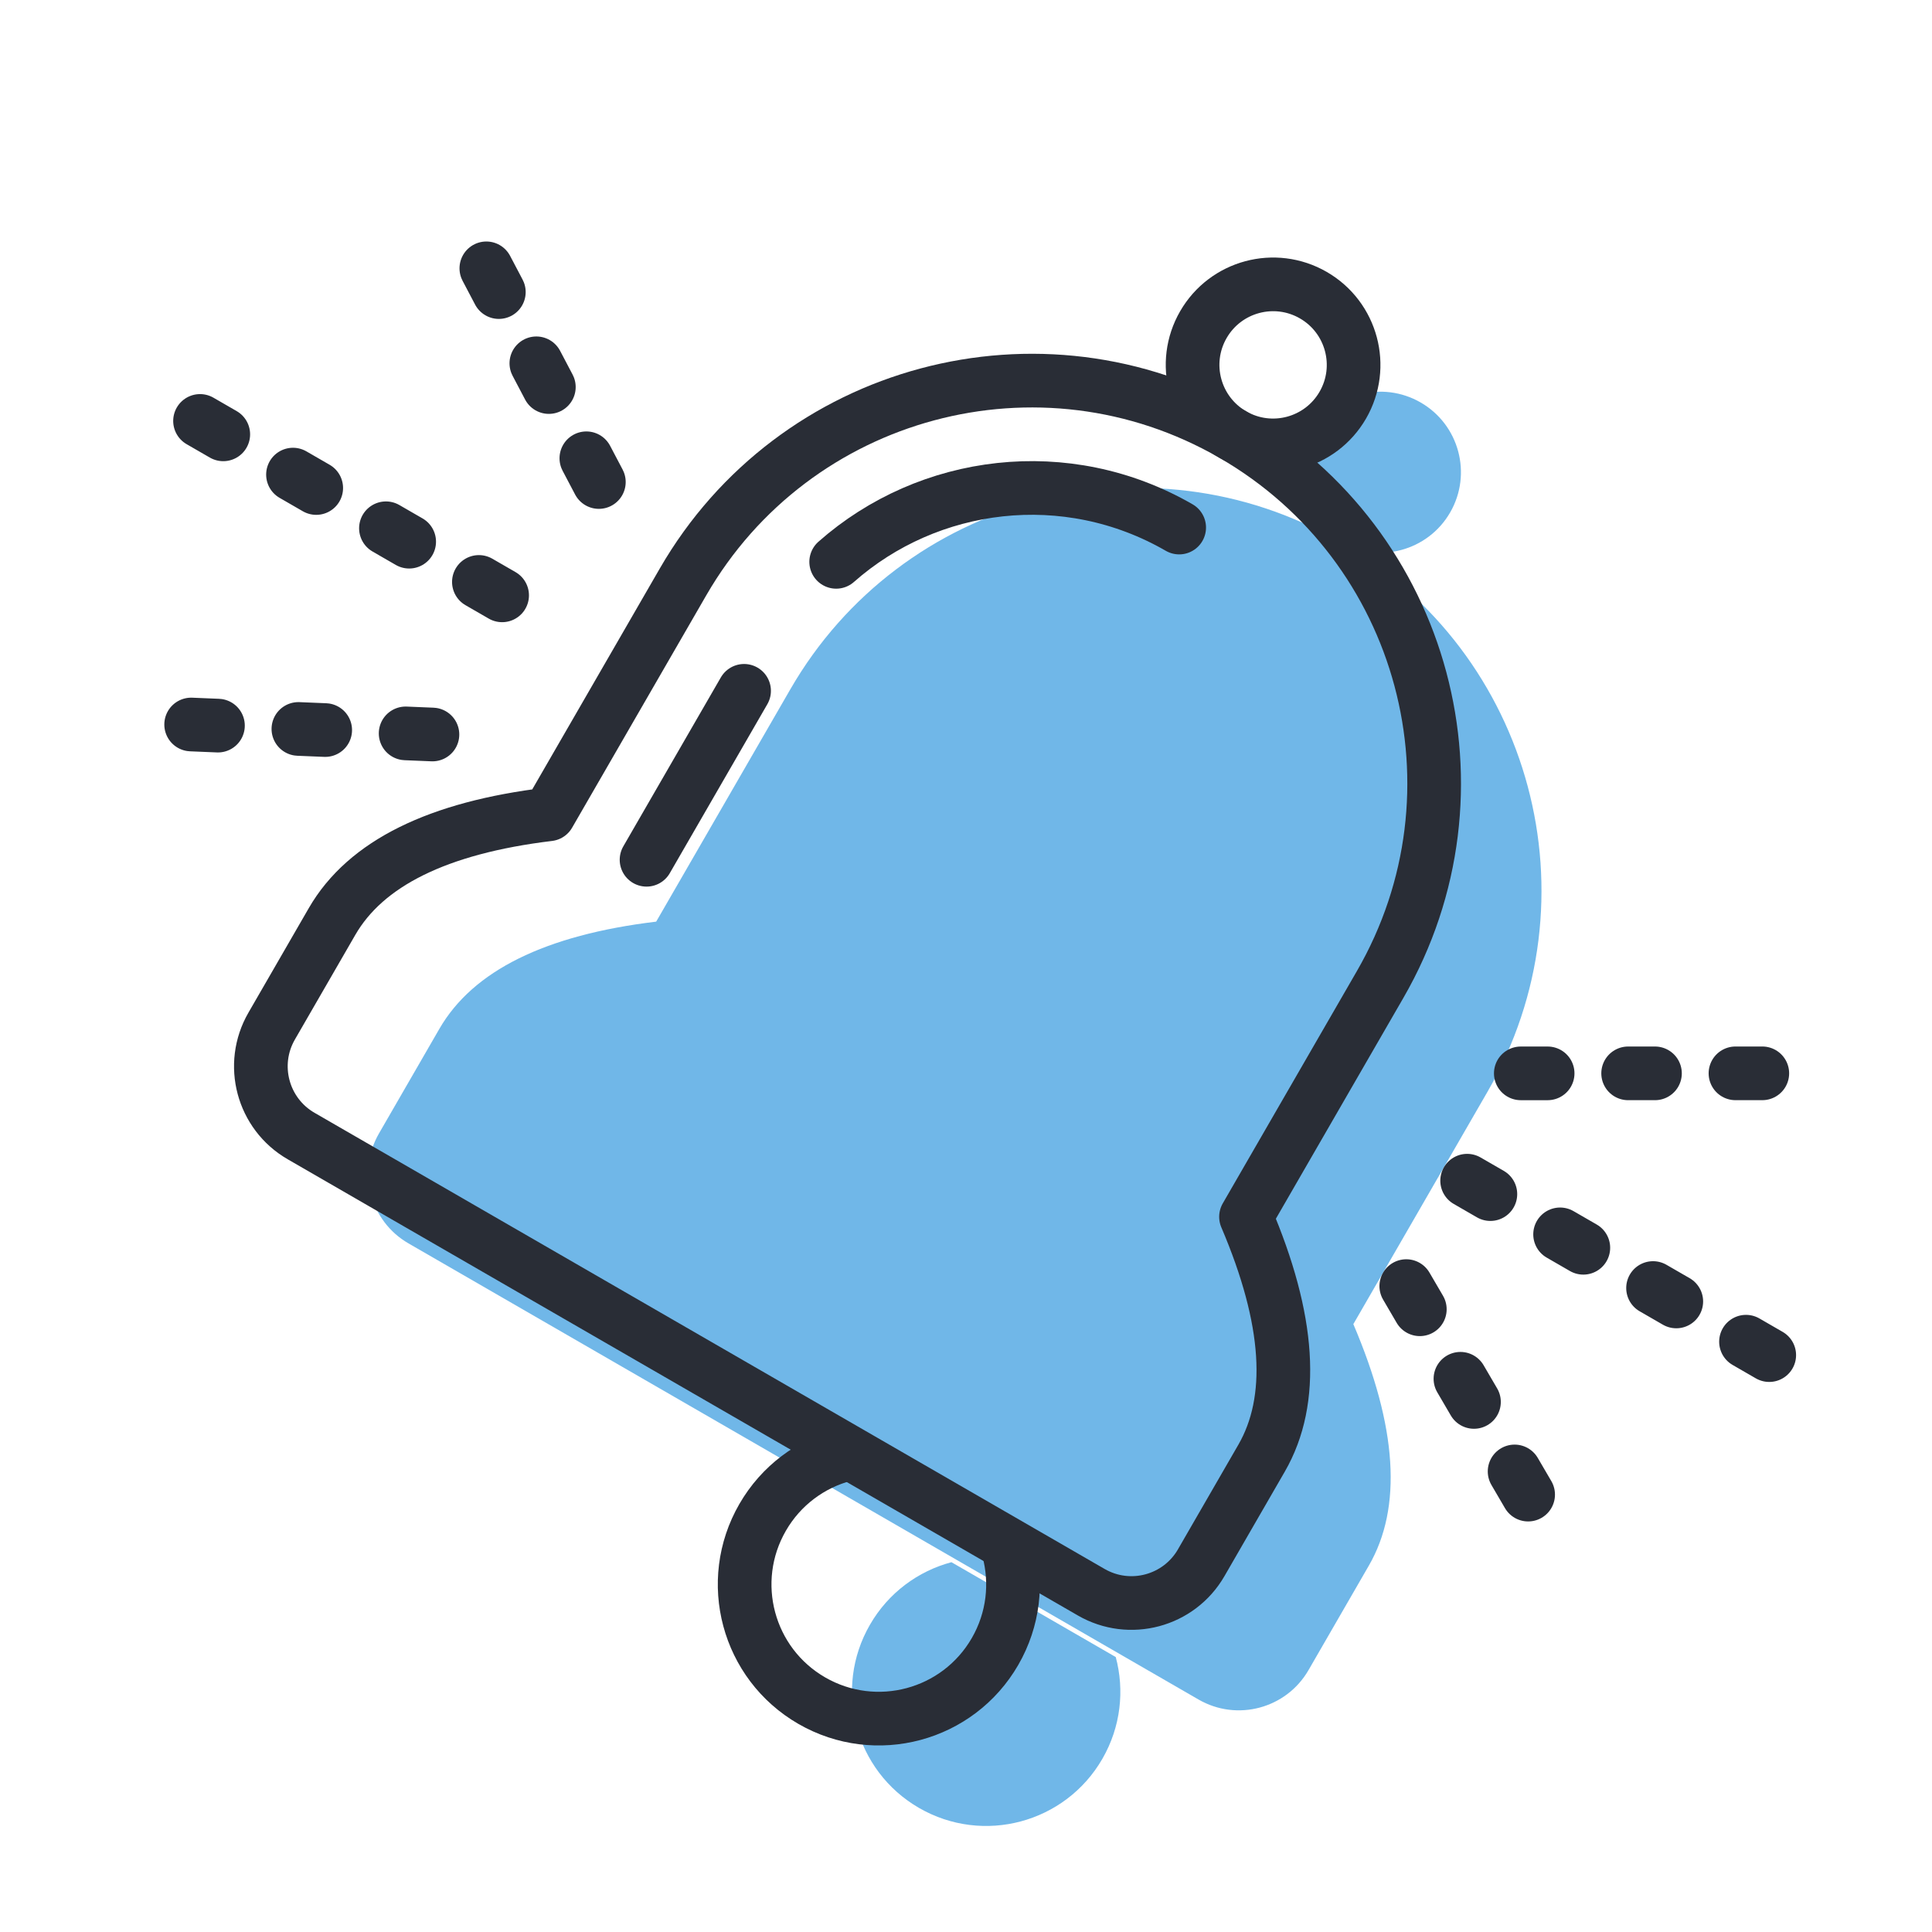 <svg xmlns="http://www.w3.org/2000/svg" xmlns:xlink="http://www.w3.org/1999/xlink" width="72" height="72" viewBox="0 0 72 72">
  <defs>
    <rect id="sql-alerts-a" width="72" height="72"/>
  </defs>
  <g fill="none" fill-rule="evenodd">
    <mask id="sql-alerts-b" fill="#fff">
      <use xlink:href="#sql-alerts-a"/>
    </mask>
    <g fill-rule="nonzero" mask="url(#sql-alerts-b)">
      <g transform="rotate(30 20.946 33.387)">
        <path fill="#3499DF" d="M54.464,32.464 C57.797,34.964 59.464,37.464 59.464,39.964 C59.464,41.464 59.464,42.964 59.464,44.464 C59.464,46.121 58.121,47.464 56.464,47.464 L22.464,47.464 C20.807,47.464 19.464,46.121 19.464,44.464 C19.464,42.964 19.464,41.464 19.464,39.964 C19.464,37.464 21.131,34.964 24.464,32.464 L24.464,22.464 C24.464,14.18 31.18,7.464 39.464,7.464 C47.748,7.464 54.464,14.18 54.464,22.464 L54.464,32.464 Z M39.464,7.464 C37.807,7.464 36.464,6.121 36.464,4.464 C36.464,2.807 37.807,1.464 39.464,1.464 C41.121,1.464 42.464,2.807 42.464,4.464 C42.464,6.121 41.121,7.464 39.464,7.464 Z M45.929,47.636 L53,47.636 C53.904,48.54 54.464,49.79 54.464,51.171 C54.464,53.933 52.226,56.171 49.464,56.171 C46.703,56.171 44.464,53.933 44.464,51.171 C44.464,49.79 45.024,48.54 45.929,47.636 Z" opacity=".7"/>
        <path stroke="#292D36" stroke-linecap="square" stroke-linejoin="round" stroke-width="2" d="M49,31 C52.333,33.5 54,36 54,38.5 C54,40 54,41.5 54,43 C54,44.657 52.657,46 51,46 L17,46 C15.343,46 14,44.657 14,43 C14,41.5 14,40 14,38.5 C14,36 15.667,33.5 19,31 L19,21 C19,12.716 25.716,6 34,6 C42.284,6 49,12.716 49,21 L49,31 Z"/>
        <path stroke="#292D36" stroke-dasharray="1 3" stroke-linecap="round" stroke-linejoin="round" stroke-width="2" d="M.412 24.804L14.611 24.804M6.809 14.544L15.209 19.84M5.782 34.767L14.565 30.17M55.464 25.714L70.847 25.714M55.196 21.25L63.378 16.525M55.464 30.25L63.584 34.881"/>
        <path stroke="#292D36" stroke-linecap="round" stroke-linejoin="round" stroke-width="2" d="M23.569,17.498 C25.032,13.14 29.149,10 34,10 M23,30.647 C23,28.919 23,26.496 23,23.377"/>
        <circle cx="34" cy="3" r="3" stroke="#292D36" stroke-linecap="square" stroke-linejoin="round" stroke-width="2"/>
        <path stroke="#292D36" stroke-linecap="round" stroke-linejoin="round" stroke-width="2" d="M40.464,46.172 C39.56,47.076 39,48.326 39,49.707 C39,52.469 41.239,54.707 44,54.707 C46.761,54.707 49,52.469 49,49.707 C49,48.326 48.44,47.076 47.536,46.172"/>
      </g>
    </g>
  </g>
</svg>
